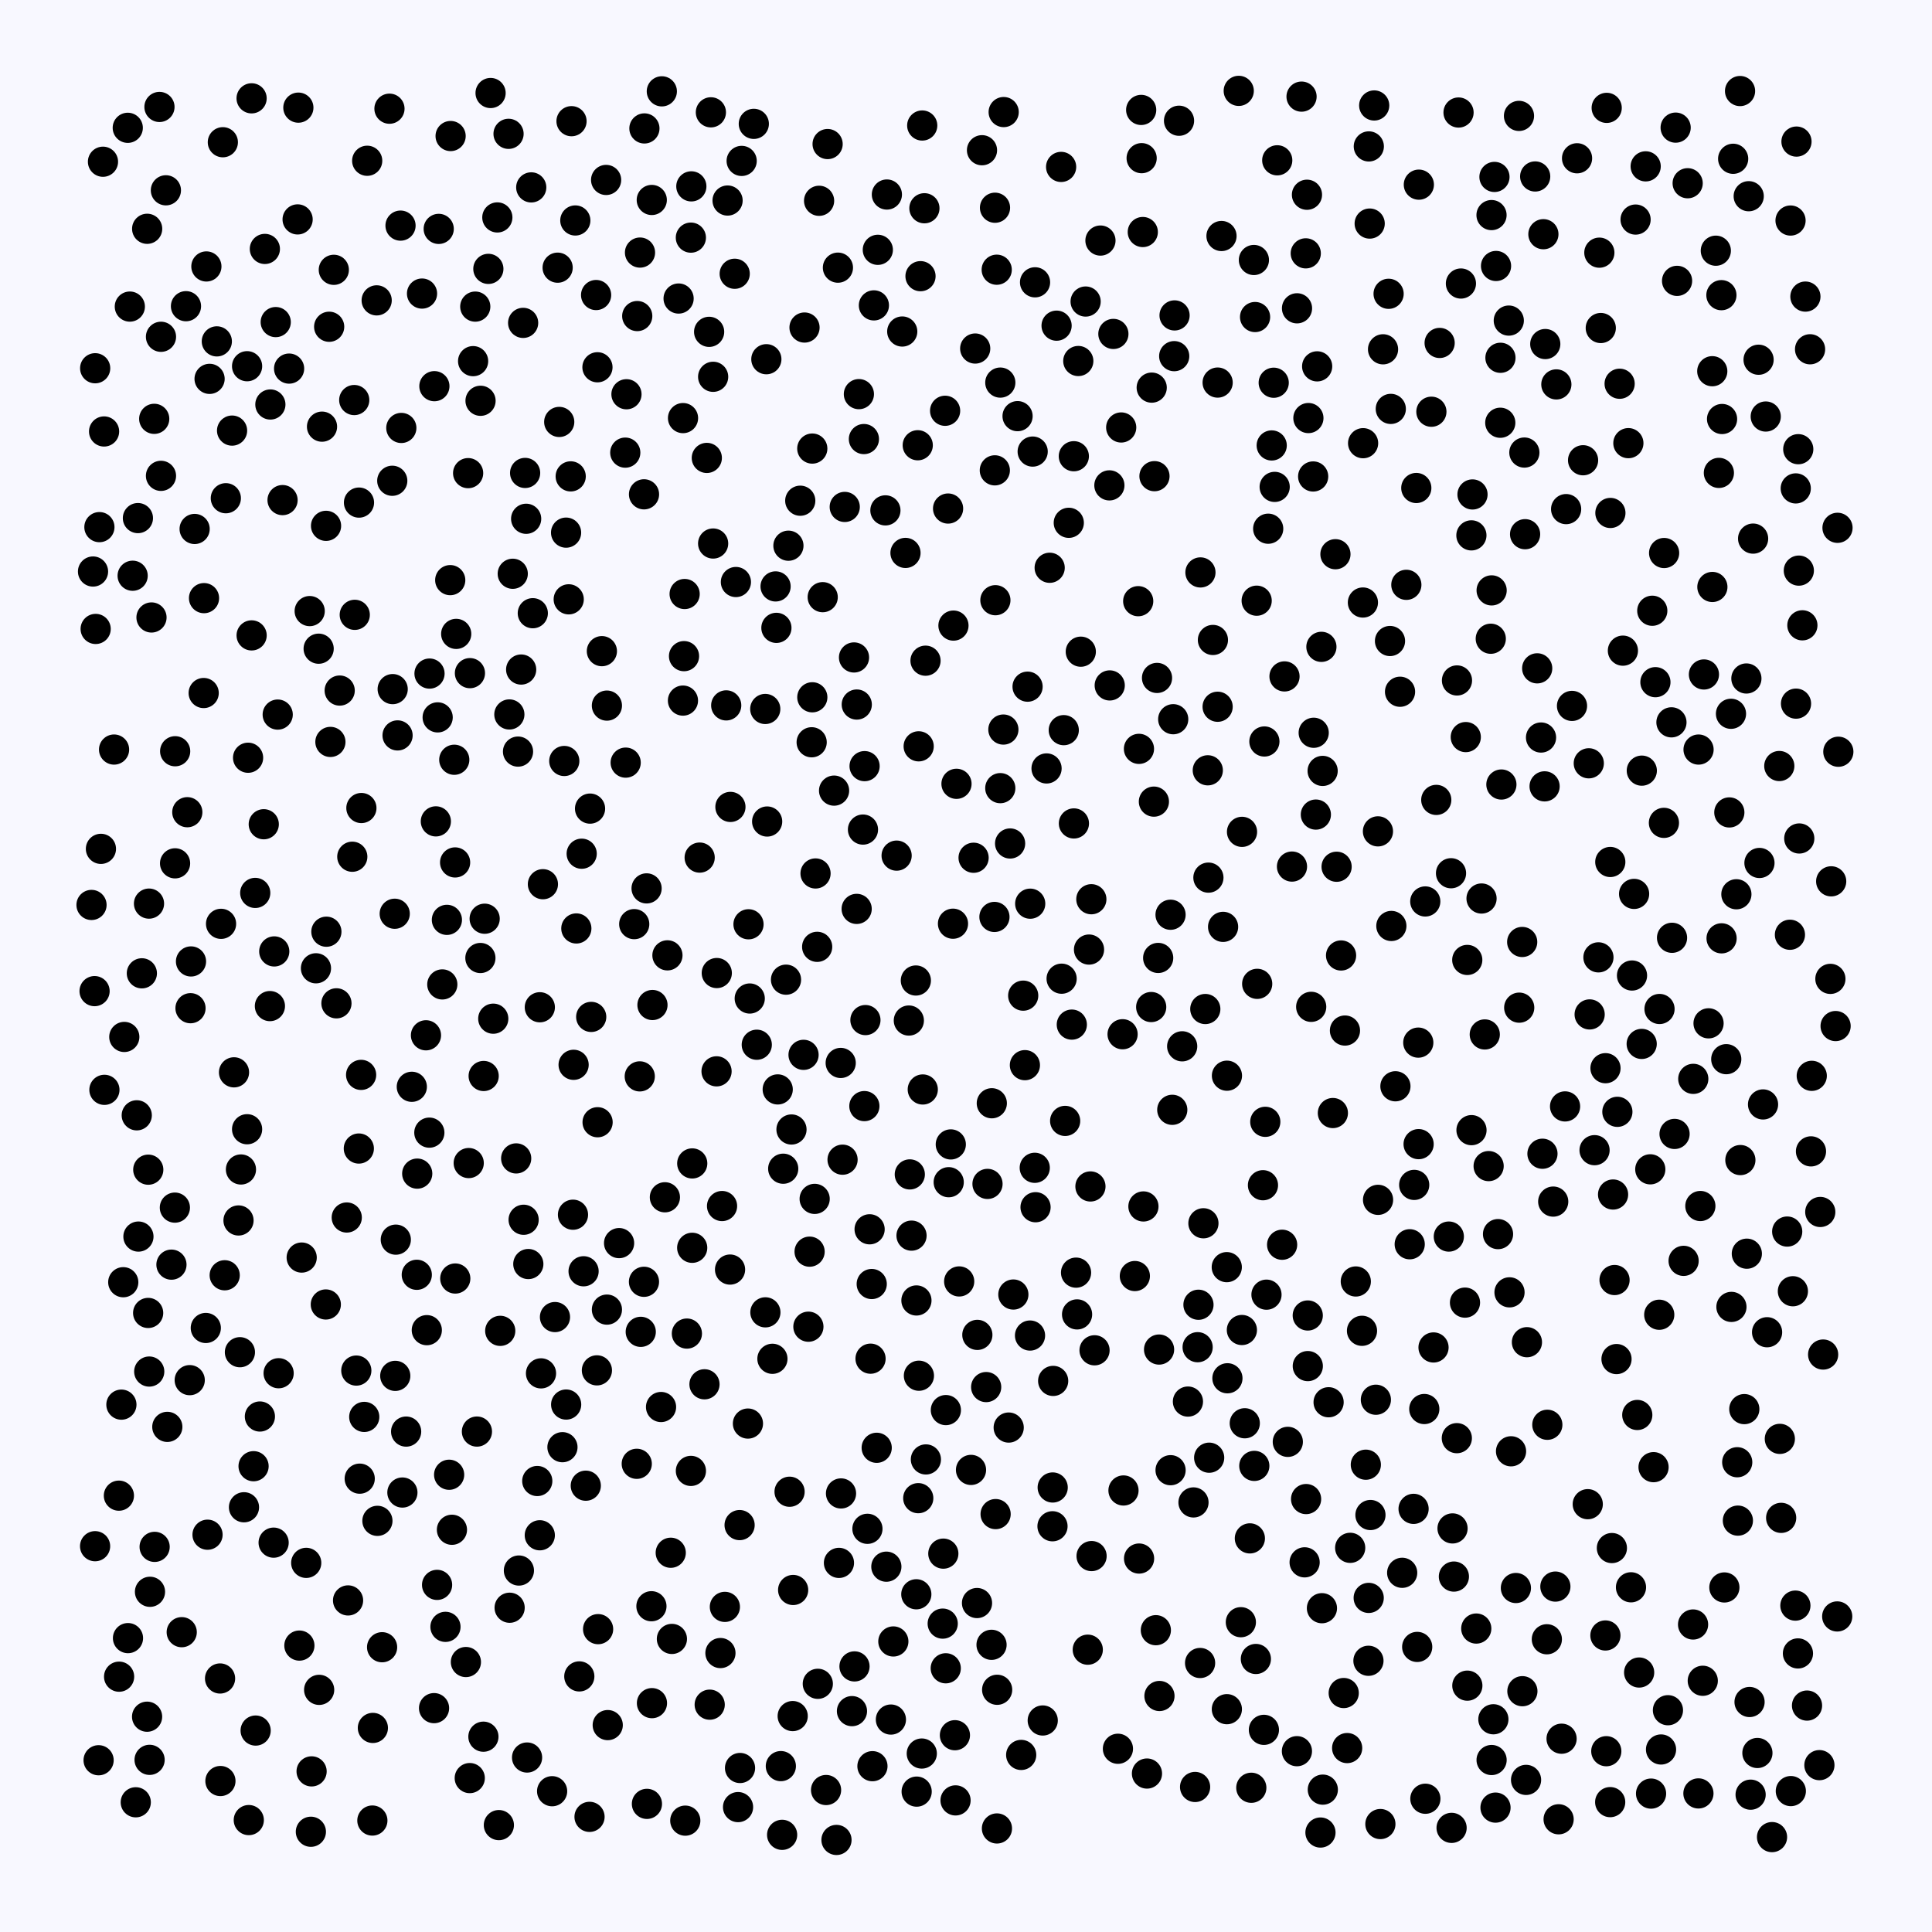 <svg width="512" height="512" viewBox="0 0 512 512" xmlns="http://www.w3.org/2000/svg">
          <rect x="0" y="0" width="512" height="512" fill="#f8f8ff" fill-opacity="1"></rect>
        <circle cx="38.98" cy="454.943" r="4" fill="#000000" fill-opacity="1"></circle><circle cx="332.606" cy="84.017" r="4" fill="#000000" fill-opacity="1"></circle><circle cx="115.505" cy="217.672" r="4" fill="#000000" fill-opacity="1"></circle><circle cx="297.497" cy="274.083" r="4" fill="#000000" fill-opacity="1"></circle><circle cx="63.208" cy="323.436" r="4" fill="#000000" fill-opacity="1"></circle><circle cx="458.29" cy="215.303" r="4" fill="#000000" fill-opacity="1"></circle><circle cx="192.455" cy="186.936" r="4" fill="#000000" fill-opacity="1"></circle><circle cx="125.379" cy="95.708" r="4" fill="#000000" fill-opacity="1"></circle><circle cx="42.663" cy="89.252" r="4" fill="#000000" fill-opacity="1"></circle><circle cx="483.147" cy="358.968" r="4" fill="#000000" fill-opacity="1"></circle><circle cx="356.099" cy="448.669" r="4" fill="#000000" fill-opacity="1"></circle><circle cx="30.229" cy="198.64" r="4" fill="#000000" fill-opacity="1"></circle><circle cx="119.769" cy="405.404" r="4" fill="#000000" fill-opacity="1"></circle><circle cx="46.42" cy="199.087" r="4" fill="#000000" fill-opacity="1"></circle><circle cx="438.702" cy="180.784" r="4" fill="#000000" fill-opacity="1"></circle><circle cx="235.032" cy="51.551" r="4" fill="#000000" fill-opacity="1"></circle><circle cx="251.971" cy="303.283" r="4" fill="#000000" fill-opacity="1"></circle><circle cx="305.215" cy="102.724" r="4" fill="#000000" fill-opacity="1"></circle><circle cx="65.482" cy="299.259" r="4" fill="#000000" fill-opacity="1"></circle><circle cx="285.165" cy="337.264" r="4" fill="#000000" fill-opacity="1"></circle><circle cx="443.107" cy="248.524" r="4" fill="#000000" fill-opacity="1"></circle><circle cx="369.801" cy="287.877" r="4" fill="#000000" fill-opacity="1"></circle><circle cx="207.273" cy="486.252" r="4" fill="#000000" fill-opacity="1"></circle><circle cx="436.122" cy="44.085" r="4" fill="#000000" fill-opacity="1"></circle><circle cx="113.107" cy="352.507" r="4" fill="#000000" fill-opacity="1"></circle><circle cx="49.639" cy="215.243" r="4" fill="#000000" fill-opacity="1"></circle><circle cx="420.771" cy="398.624" r="4" fill="#000000" fill-opacity="1"></circle><circle cx="181.437" cy="157.42" r="4" fill="#000000" fill-opacity="1"></circle><circle cx="24.251" cy="239.821" r="4" fill="#000000" fill-opacity="1"></circle><circle cx="42.259" cy="28.344" r="4" fill="#000000" fill-opacity="1"></circle><circle cx="456.237" cy="248.669" r="4" fill="#000000" fill-opacity="1"></circle><circle cx="388.446" cy="195.334" r="4" fill="#000000" fill-opacity="1"></circle><circle cx="207.559" cy="309.721" r="4" fill="#000000" fill-opacity="1"></circle><circle cx="93.362" cy="227.042" r="4" fill="#000000" fill-opacity="1"></circle><circle cx="332.404" cy="388.478" r="4" fill="#000000" fill-opacity="1"></circle><circle cx="277.348" cy="203.646" r="4" fill="#000000" fill-opacity="1"></circle><circle cx="386.075" cy="381.128" r="4" fill="#000000" fill-opacity="1"></circle><circle cx="374.614" cy="399.863" r="4" fill="#000000" fill-opacity="1"></circle><circle cx="135.058" cy="426.066" r="4" fill="#000000" fill-opacity="1"></circle><circle cx="432.229" cy="420.651" r="4" fill="#000000" fill-opacity="1"></circle><circle cx="448.735" cy="285.909" r="4" fill="#000000" fill-opacity="1"></circle><circle cx="39.294" cy="309.976" r="4" fill="#000000" fill-opacity="1"></circle><circle cx="265.093" cy="101.391" r="4" fill="#000000" fill-opacity="1"></circle><circle cx="118.432" cy="243.771" r="4" fill="#000000" fill-opacity="1"></circle><circle cx="311.272" cy="83.589" r="4" fill="#000000" fill-opacity="1"></circle><circle cx="243.459" cy="197.785" r="4" fill="#000000" fill-opacity="1"></circle><circle cx="79.95" cy="333.265" r="4" fill="#000000" fill-opacity="1"></circle><circle cx="278.174" cy="150.466" r="4" fill="#000000" fill-opacity="1"></circle><circle cx="365.199" cy="317.969" r="4" fill="#000000" fill-opacity="1"></circle><circle cx="426.772" cy="135.94" r="4" fill="#000000" fill-opacity="1"></circle><circle cx="65.745" cy="200.807" r="4" fill="#000000" fill-opacity="1"></circle><circle cx="390.229" cy="131.037" r="4" fill="#000000" fill-opacity="1"></circle><circle cx="166.02" cy="104.479" r="4" fill="#000000" fill-opacity="1"></circle><circle cx="307.166" cy="357.645" r="4" fill="#000000" fill-opacity="1"></circle><circle cx="156.369" cy="214.29" r="4" fill="#000000" fill-opacity="1"></circle><circle cx="147.781" cy="70.935" r="4" fill="#000000" fill-opacity="1"></circle><circle cx="223.866" cy="134.343" r="4" fill="#000000" fill-opacity="1"></circle><circle cx="409.014" cy="62.067" r="4" fill="#000000" fill-opacity="1"></circle><circle cx="363.184" cy="401.496" r="4" fill="#000000" fill-opacity="1"></circle><circle cx="132.568" cy="352.69" r="4" fill="#000000" fill-opacity="1"></circle><circle cx="153.523" cy="444.265" r="4" fill="#000000" fill-opacity="1"></circle><circle cx="165.811" cy="202.104" r="4" fill="#000000" fill-opacity="1"></circle><circle cx="70.192" cy="65.97" r="4" fill="#000000" fill-opacity="1"></circle><circle cx="459.304" cy="42.078" r="4" fill="#000000" fill-opacity="1"></circle><circle cx="249.829" cy="430.276" r="4" fill="#000000" fill-opacity="1"></circle><circle cx="219.326" cy="38.177" r="4" fill="#000000" fill-opacity="1"></circle><circle cx="444.442" cy="74.431" r="4" fill="#000000" fill-opacity="1"></circle><circle cx="451.252" cy="445.424" r="4" fill="#000000" fill-opacity="1"></circle><circle cx="188.078" cy="451.756" r="4" fill="#000000" fill-opacity="1"></circle><circle cx="462.26" cy="373.431" r="4" fill="#000000" fill-opacity="1"></circle><circle cx="66.677" cy="26.059" r="4" fill="#000000" fill-opacity="1"></circle><circle cx="100.019" cy="403.041" r="4" fill="#000000" fill-opacity="1"></circle><circle cx="482.16" cy="467.78" r="4" fill="#000000" fill-opacity="1"></circle><circle cx="150.037" cy="372.22" r="4" fill="#000000" fill-opacity="1"></circle><circle cx="318.918" cy="324.181" r="4" fill="#000000" fill-opacity="1"></circle><circle cx="104.749" cy="364.619" r="4" fill="#000000" fill-opacity="1"></circle><circle cx="59.548" cy="337.96" r="4" fill="#000000" fill-opacity="1"></circle><circle cx="404.166" cy="141.568" r="4" fill="#000000" fill-opacity="1"></circle><circle cx="232.634" cy="66.205" r="4" fill="#000000" fill-opacity="1"></circle><circle cx="193.57" cy="213.844" r="4" fill="#000000" fill-opacity="1"></circle><circle cx="464.592" cy="142.737" r="4" fill="#000000" fill-opacity="1"></circle><circle cx="171.443" cy="478.045" r="4" fill="#000000" fill-opacity="1"></circle><circle cx="54.068" cy="158.514" r="4" fill="#000000" fill-opacity="1"></circle><circle cx="230.705" cy="360.064" r="4" fill="#000000" fill-opacity="1"></circle><circle cx="312.456" cy="31.996" r="4" fill="#000000" fill-opacity="1"></circle><circle cx="39.488" cy="239.466" r="4" fill="#000000" fill-opacity="1"></circle><circle cx="215.263" cy="118.876" r="4" fill="#000000" fill-opacity="1"></circle><circle cx="94.426" cy="363.216" r="4" fill="#000000" fill-opacity="1"></circle><circle cx="416.598" cy="187.072" r="4" fill="#000000" fill-opacity="1"></circle><circle cx="263.538" cy="242.999" r="4" fill="#000000" fill-opacity="1"></circle><circle cx="283.239" cy="138.548" r="4" fill="#000000" fill-opacity="1"></circle><circle cx="385.296" cy="417.807" r="4" fill="#000000" fill-opacity="1"></circle><circle cx="403.449" cy="448.185" r="4" fill="#000000" fill-opacity="1"></circle><circle cx="216.126" cy="231.475" r="4" fill="#000000" fill-opacity="1"></circle><circle cx="442.022" cy="453.226" r="4" fill="#000000" fill-opacity="1"></circle><circle cx="393.481" cy="274.139" r="4" fill="#000000" fill-opacity="1"></circle><circle cx="54.694" cy="70.614" r="4" fill="#000000" fill-opacity="1"></circle><circle cx="288.978" cy="314.423" r="4" fill="#000000" fill-opacity="1"></circle><circle cx="244.979" cy="55.19" r="4" fill="#000000" fill-opacity="1"></circle><circle cx="116.264" cy="60.659" r="4" fill="#000000" fill-opacity="1"></circle><circle cx="36.686" cy="327.705" r="4" fill="#000000" fill-opacity="1"></circle><circle cx="148.201" cy="111.818" r="4" fill="#000000" fill-opacity="1"></circle><circle cx="43.964" cy="50.434" r="4" fill="#000000" fill-opacity="1"></circle><circle cx="212.949" cy="279.544" r="4" fill="#000000" fill-opacity="1"></circle><circle cx="471.675" cy="381.315" r="4" fill="#000000" fill-opacity="1"></circle><circle cx="365.171" cy="220.319" r="4" fill="#000000" fill-opacity="1"></circle><circle cx="176.878" cy="253.176" r="4" fill="#000000" fill-opacity="1"></circle><circle cx="276.336" cy="455.947" r="4" fill="#000000" fill-opacity="1"></circle><circle cx="127.31" cy="253.878" r="4" fill="#000000" fill-opacity="1"></circle><circle cx="95.094" cy="304.372" r="4" fill="#000000" fill-opacity="1"></circle><circle cx="61.502" cy="114.113" r="4" fill="#000000" fill-opacity="1"></circle><circle cx="264.2" cy="484.56" r="4" fill="#000000" fill-opacity="1"></circle><circle cx="295.057" cy="88.495" r="4" fill="#000000" fill-opacity="1"></circle><circle cx="138.767" cy="323.25" r="4" fill="#000000" fill-opacity="1"></circle><circle cx="461.131" cy="24.128" r="4" fill="#000000" fill-opacity="1"></circle><circle cx="454.712" cy="66.438" r="4" fill="#000000" fill-opacity="1"></circle><circle cx="82.577" cy="469.434" r="4" fill="#000000" fill-opacity="1"></circle><circle cx="67.641" cy="236.633" r="4" fill="#000000" fill-opacity="1"></circle><circle cx="218.025" cy="158.256" r="4" fill="#000000" fill-opacity="1"></circle><circle cx="26.747" cy="224.956" r="4" fill="#000000" fill-opacity="1"></circle><circle cx="84.579" cy="447.829" r="4" fill="#000000" fill-opacity="1"></circle><circle cx="450.613" cy="319.606" r="4" fill="#000000" fill-opacity="1"></circle><circle cx="413.835" cy="460.775" r="4" fill="#000000" fill-opacity="1"></circle><circle cx="474.588" cy="474.658" r="4" fill="#000000" fill-opacity="1"></circle><circle cx="269.666" cy="110.285" r="4" fill="#000000" fill-opacity="1"></circle><circle cx="306.311" cy="432.019" r="4" fill="#000000" fill-opacity="1"></circle><circle cx="213.206" cy="86.8" r="4" fill="#000000" fill-opacity="1"></circle><circle cx="301.866" cy="413.031" r="4" fill="#000000" fill-opacity="1"></circle><circle cx="39.645" cy="466.377" r="4" fill="#000000" fill-opacity="1"></circle><circle cx="106.354" cy="113.411" r="4" fill="#000000" fill-opacity="1"></circle><circle cx="467.224" cy="292.687" r="4" fill="#000000" fill-opacity="1"></circle><circle cx="241.563" cy="327.455" r="4" fill="#000000" fill-opacity="1"></circle><circle cx="130.72" cy="269.962" r="4" fill="#000000" fill-opacity="1"></circle><circle cx="104.066" cy="182.623" r="4" fill="#000000" fill-opacity="1"></circle><circle cx="242.71" cy="259.844" r="4" fill="#000000" fill-opacity="1"></circle><circle cx="71.651" cy="107.197" r="4" fill="#000000" fill-opacity="1"></circle><circle cx="289.217" cy="238.305" r="4" fill="#000000" fill-opacity="1"></circle><circle cx="318.13" cy="151.7" r="4" fill="#000000" fill-opacity="1"></circle><circle cx="432.501" cy="258.522" r="4" fill="#000000" fill-opacity="1"></circle><circle cx="191.351" cy="319.614" r="4" fill="#000000" fill-opacity="1"></circle><circle cx="188.988" cy="144.037" r="4" fill="#000000" fill-opacity="1"></circle><circle cx="25.351" cy="166.677" r="4" fill="#000000" fill-opacity="1"></circle><circle cx="350.514" cy="204.3" r="4" fill="#000000" fill-opacity="1"></circle><circle cx="27.291" cy="42.86" r="4" fill="#000000" fill-opacity="1"></circle><circle cx="265.986" cy="29.699" r="4" fill="#000000" fill-opacity="1"></circle><circle cx="263.686" cy="55.051" r="4" fill="#000000" fill-opacity="1"></circle><circle cx="183.212" cy="49.389" r="4" fill="#000000" fill-opacity="1"></circle><circle cx="317.606" cy="345.771" r="4" fill="#000000" fill-opacity="1"></circle><circle cx="384.687" cy="484.405" r="4" fill="#000000" fill-opacity="1"></circle><circle cx="107.629" cy="379.385" r="4" fill="#000000" fill-opacity="1"></circle><circle cx="190.923" cy="438.076" r="4" fill="#000000" fill-opacity="1"></circle><circle cx="476.474" cy="438.176" r="4" fill="#000000" fill-opacity="1"></circle><circle cx="86.406" cy="139.353" r="4" fill="#000000" fill-opacity="1"></circle><circle cx="402.547" cy="30.716" r="4" fill="#000000" fill-opacity="1"></circle><circle cx="234.642" cy="135.254" r="4" fill="#000000" fill-opacity="1"></circle><circle cx="31.563" cy="444.338" r="4" fill="#000000" fill-opacity="1"></circle><circle cx="319.418" cy="267.401" r="4" fill="#000000" fill-opacity="1"></circle><circle cx="450.1" cy="475.276" r="4" fill="#000000" fill-opacity="1"></circle><circle cx="263.64" cy="124.646" r="4" fill="#000000" fill-opacity="1"></circle><circle cx="468.296" cy="353.057" r="4" fill="#000000" fill-opacity="1"></circle><circle cx="446.175" cy="334.14" r="4" fill="#000000" fill-opacity="1"></circle><circle cx="237.614" cy="226.75" r="4" fill="#000000" fill-opacity="1"></circle><circle cx="486.959" cy="139.877" r="4" fill="#000000" fill-opacity="1"></circle><circle cx="48.159" cy="432.545" r="4" fill="#000000" fill-opacity="1"></circle><circle cx="300.749" cy="338.164" r="4" fill="#000000" fill-opacity="1"></circle><circle cx="337.802" cy="129.031" r="4" fill="#000000" fill-opacity="1"></circle><circle cx="473.626" cy="326.376" r="4" fill="#000000" fill-opacity="1"></circle><circle cx="262.77" cy="435.893" r="4" fill="#000000" fill-opacity="1"></circle><circle cx="40.87" cy="110.995" r="4" fill="#000000" fill-opacity="1"></circle><circle cx="119.418" cy="36.051" r="4" fill="#000000" fill-opacity="1"></circle><circle cx="460.159" cy="236.989" r="4" fill="#000000" fill-opacity="1"></circle><circle cx="45.436" cy="335.145" r="4" fill="#000000" fill-opacity="1"></circle><circle cx="328.28" cy="24.08" r="4" fill="#000000" fill-opacity="1"></circle><circle cx="263.849" cy="401.251" r="4" fill="#000000" fill-opacity="1"></circle><circle cx="93.877" cy="106.018" r="4" fill="#000000" fill-opacity="1"></circle><circle cx="226.322" cy="174.232" r="4" fill="#000000" fill-opacity="1"></circle><circle cx="252.551" cy="244.791" r="4" fill="#000000" fill-opacity="1"></circle><circle cx="346.581" cy="362.028" r="4" fill="#000000" fill-opacity="1"></circle><circle cx="71.53" cy="266.625" r="4" fill="#000000" fill-opacity="1"></circle><circle cx="196.002" cy="404.165" r="4" fill="#000000" fill-opacity="1"></circle><circle cx="305.795" cy="212.44" r="4" fill="#000000" fill-opacity="1"></circle><circle cx="479.929" cy="305.125" r="4" fill="#000000" fill-opacity="1"></circle><circle cx="141.199" cy="162.508" r="4" fill="#000000" fill-opacity="1"></circle><circle cx="51.581" cy="140.182" r="4" fill="#000000" fill-opacity="1"></circle><circle cx="450.135" cy="198.641" r="4" fill="#000000" fill-opacity="1"></circle><circle cx="74.88" cy="132.531" r="4" fill="#000000" fill-opacity="1"></circle><circle cx="368.575" cy="108.364" r="4" fill="#000000" fill-opacity="1"></circle><circle cx="413.051" cy="482.129" r="4" fill="#000000" fill-opacity="1"></circle><circle cx="311.178" cy="94.386" r="4" fill="#000000" fill-opacity="1"></circle><circle cx="73.071" cy="85.357" r="4" fill="#000000" fill-opacity="1"></circle><circle cx="425.685" cy="464.089" r="4" fill="#000000" fill-opacity="1"></circle><circle cx="461.217" cy="307.43" r="4" fill="#000000" fill-opacity="1"></circle><circle cx="203.091" cy="95.197" r="4" fill="#000000" fill-opacity="1"></circle><circle cx="376.01" cy="48.936" r="4" fill="#000000" fill-opacity="1"></circle><circle cx="98.816" cy="457.919" r="4" fill="#000000" fill-opacity="1"></circle><circle cx="253.229" cy="477.124" r="4" fill="#000000" fill-opacity="1"></circle><circle cx="439.79" cy="267.392" r="4" fill="#000000" fill-opacity="1"></circle><circle cx="44.341" cy="378.138" r="4" fill="#000000" fill-opacity="1"></circle><circle cx="371.591" cy="416.81" r="4" fill="#000000" fill-opacity="1"></circle><circle cx="223.287" cy="307.328" r="4" fill="#000000" fill-opacity="1"></circle><circle cx="218.916" cy="474.375" r="4" fill="#000000" fill-opacity="1"></circle><circle cx="196.116" cy="468.537" r="4" fill="#000000" fill-opacity="1"></circle><circle cx="135.883" cy="152.053" r="4" fill="#000000" fill-opacity="1"></circle><circle cx="305.078" cy="266.877" r="4" fill="#000000" fill-opacity="1"></circle><circle cx="203.303" cy="217.71" r="4" fill="#000000" fill-opacity="1"></circle><circle cx="466.043" cy="95.331" r="4" fill="#000000" fill-opacity="1"></circle><circle cx="73.596" cy="189.372" r="4" fill="#000000" fill-opacity="1"></circle><circle cx="38.998" cy="60.633" r="4" fill="#000000" fill-opacity="1"></circle><circle cx="72.681" cy="252.137" r="4" fill="#000000" fill-opacity="1"></circle><circle cx="42.662" cy="126.103" r="4" fill="#000000" fill-opacity="1"></circle><circle cx="236.746" cy="435.003" r="4" fill="#000000" fill-opacity="1"></circle><circle cx="221.04" cy="209.523" r="4" fill="#000000" fill-opacity="1"></circle><circle cx="194.706" cy="72.549" r="4" fill="#000000" fill-opacity="1"></circle><circle cx="258.439" cy="92.364" r="4" fill="#000000" fill-opacity="1"></circle><circle cx="270.625" cy="465.074" r="4" fill="#000000" fill-opacity="1"></circle><circle cx="310.664" cy="294.112" r="4" fill="#000000" fill-opacity="1"></circle><circle cx="440.191" cy="463.632" r="4" fill="#000000" fill-opacity="1"></circle><circle cx="268.549" cy="343.063" r="4" fill="#000000" fill-opacity="1"></circle><circle cx="263.789" cy="159.061" r="4" fill="#000000" fill-opacity="1"></circle><circle cx="215.1" cy="196.709" r="4" fill="#000000" fill-opacity="1"></circle><circle cx="475.795" cy="425.502" r="4" fill="#000000" fill-opacity="1"></circle><circle cx="152.466" cy="58.427" r="4" fill="#000000" fill-opacity="1"></circle><circle cx="274.219" cy="309.481" r="4" fill="#000000" fill-opacity="1"></circle><circle cx="202.802" cy="187.885" r="4" fill="#000000" fill-opacity="1"></circle><circle cx="250.664" cy="373.688" r="4" fill="#000000" fill-opacity="1"></circle><circle cx="328.838" cy="429.899" r="4" fill="#000000" fill-opacity="1"></circle><circle cx="36.242" cy="295.57" r="4" fill="#000000" fill-opacity="1"></circle><circle cx="322.689" cy="101.386" r="4" fill="#000000" fill-opacity="1"></circle><circle cx="336.085" cy="140.113" r="4" fill="#000000" fill-opacity="1"></circle><circle cx="293.998" cy="128.629" r="4" fill="#000000" fill-opacity="1"></circle><circle cx="341.284" cy="382.107" r="4" fill="#000000" fill-opacity="1"></circle><circle cx="172.635" cy="425.669" r="4" fill="#000000" fill-opacity="1"></circle><circle cx="456.976" cy="420.692" r="4" fill="#000000" fill-opacity="1"></circle><circle cx="58.318" cy="444.815" r="4" fill="#000000" fill-opacity="1"></circle><circle cx="25.063" cy="262.659" r="4" fill="#000000" fill-opacity="1"></circle><circle cx="243.212" cy="117.996" r="4" fill="#000000" fill-opacity="1"></circle><circle cx="65.481" cy="97.052" r="4" fill="#000000" fill-opacity="1"></circle><circle cx="306.623" cy="179.66" r="4" fill="#000000" fill-opacity="1"></circle><circle cx="265.088" cy="208.867" r="4" fill="#000000" fill-opacity="1"></circle><circle cx="53.978" cy="183.658" r="4" fill="#000000" fill-opacity="1"></circle><circle cx="409.93" cy="434.423" r="4" fill="#000000" fill-opacity="1"></circle><circle cx="124.491" cy="471.211" r="4" fill="#000000" fill-opacity="1"></circle><circle cx="236.099" cy="455.701" r="4" fill="#000000" fill-opacity="1"></circle><circle cx="126.391" cy="379.38" r="4" fill="#000000" fill-opacity="1"></circle><circle cx="325.108" cy="335.807" r="4" fill="#000000" fill-opacity="1"></circle><circle cx="429.219" cy="101.694" r="4" fill="#000000" fill-opacity="1"></circle><circle cx="198.689" cy="264.615" r="4" fill="#000000" fill-opacity="1"></circle><circle cx="357.813" cy="410.19" r="4" fill="#000000" fill-opacity="1"></circle><circle cx="426.716" cy="477.582" r="4" fill="#000000" fill-opacity="1"></circle><circle cx="406.839" cy="46.765" r="4" fill="#000000" fill-opacity="1"></circle><circle cx="83.733" cy="256.608" r="4" fill="#000000" fill-opacity="1"></circle><circle cx="243.522" cy="364.579" r="4" fill="#000000" fill-opacity="1"></circle><circle cx="127.348" cy="106.212" r="4" fill="#000000" fill-opacity="1"></circle><circle cx="124.216" cy="308.224" r="4" fill="#000000" fill-opacity="1"></circle><circle cx="185.419" cy="227.27" r="4" fill="#000000" fill-opacity="1"></circle><circle cx="387.159" cy="75.138" r="4" fill="#000000" fill-opacity="1"></circle><circle cx="425.79" cy="28.586" r="4" fill="#000000" fill-opacity="1"></circle><circle cx="337.547" cy="101.428" r="4" fill="#000000" fill-opacity="1"></circle><circle cx="284.042" cy="271.534" r="4" fill="#000000" fill-opacity="1"></circle><circle cx="175.391" cy="24.206" r="4" fill="#000000" fill-opacity="1"></circle><circle cx="350.326" cy="426.19" r="4" fill="#000000" fill-opacity="1"></circle><circle cx="430.086" cy="172.43" r="4" fill="#000000" fill-opacity="1"></circle><circle cx="285.435" cy="348.331" r="4" fill="#000000" fill-opacity="1"></circle><circle cx="150.017" cy="141.154" r="4" fill="#000000" fill-opacity="1"></circle><circle cx="209.752" cy="299.327" r="4" fill="#000000" fill-opacity="1"></circle><circle cx="281.341" cy="259.363" r="4" fill="#000000" fill-opacity="1"></circle><circle cx="279.1" cy="365.956" r="4" fill="#000000" fill-opacity="1"></circle><circle cx="85.338" cy="113.069" r="4" fill="#000000" fill-opacity="1"></circle><circle cx="129.419" cy="71.255" r="4" fill="#000000" fill-opacity="1"></circle><circle cx="160.627" cy="47.688" r="4" fill="#000000" fill-opacity="1"></circle><circle cx="119.025" cy="390.823" r="4" fill="#000000" fill-opacity="1"></circle><circle cx="346.36" cy="51.609" r="4" fill="#000000" fill-opacity="1"></circle><circle cx="252.676" cy="165.788" r="4" fill="#000000" fill-opacity="1"></circle><circle cx="110.569" cy="311.021" r="4" fill="#000000" fill-opacity="1"></circle><circle cx="192.099" cy="425.841" r="4" fill="#000000" fill-opacity="1"></circle><circle cx="243.943" cy="73.19" r="4" fill="#000000" fill-opacity="1"></circle><circle cx="229.878" cy="405.151" r="4" fill="#000000" fill-opacity="1"></circle><circle cx="466.274" cy="228.694" r="4" fill="#000000" fill-opacity="1"></circle><circle cx="314.815" cy="371.431" r="4" fill="#000000" fill-opacity="1"></circle><circle cx="478.881" cy="451.995" r="4" fill="#000000" fill-opacity="1"></circle><circle cx="377.736" cy="476.683" r="4" fill="#000000" fill-opacity="1"></circle><circle cx="251.251" cy="134.768" r="4" fill="#000000" fill-opacity="1"></circle><circle cx="78.872" cy="58.146" r="4" fill="#000000" fill-opacity="1"></circle><circle cx="139.68" cy="465.762" r="4" fill="#000000" fill-opacity="1"></circle><circle cx="216.729" cy="446.226" r="4" fill="#000000" fill-opacity="1"></circle><circle cx="395.071" cy="169.271" r="4" fill="#000000" fill-opacity="1"></circle><circle cx="375.333" cy="129.324" r="4" fill="#000000" fill-opacity="1"></circle><circle cx="460.383" cy="387.508" r="4" fill="#000000" fill-opacity="1"></circle><circle cx="479.686" cy="92.562" r="4" fill="#000000" fill-opacity="1"></circle><circle cx="96.53" cy="375.496" r="4" fill="#000000" fill-opacity="1"></circle><circle cx="396.325" cy="479.037" r="4" fill="#000000" fill-opacity="1"></circle><circle cx="316.711" cy="473.567" r="4" fill="#000000" fill-opacity="1"></circle><circle cx="374.777" cy="314.012" r="4" fill="#000000" fill-opacity="1"></circle><circle cx="91.894" cy="322.652" r="4" fill="#000000" fill-opacity="1"></circle><circle cx="186.696" cy="366.852" r="4" fill="#000000" fill-opacity="1"></circle><circle cx="259.007" cy="353.76" r="4" fill="#000000" fill-opacity="1"></circle><circle cx="242.925" cy="474.797" r="4" fill="#000000" fill-opacity="1"></circle><circle cx="27.672" cy="288.818" r="4" fill="#000000" fill-opacity="1"></circle><circle cx="333.031" cy="159.189" r="4" fill="#000000" fill-opacity="1"></circle><circle cx="179.837" cy="79.114" r="4" fill="#000000" fill-opacity="1"></circle><circle cx="342.39" cy="229.65" r="4" fill="#000000" fill-opacity="1"></circle><circle cx="356.428" cy="273.106" r="4" fill="#000000" fill-opacity="1"></circle><circle cx="273.67" cy="119.672" r="4" fill="#000000" fill-opacity="1"></circle><circle cx="433.447" cy="58.187" r="4" fill="#000000" fill-opacity="1"></circle><circle cx="46.344" cy="320.033" r="4" fill="#000000" fill-opacity="1"></circle><circle cx="264.141" cy="71.476" r="4" fill="#000000" fill-opacity="1"></circle><circle cx="477.649" cy="165.713" r="4" fill="#000000" fill-opacity="1"></circle><circle cx="425.449" cy="433.417" r="4" fill="#000000" fill-opacity="1"></circle><circle cx="334.946" cy="458.429" r="4" fill="#000000" fill-opacity="1"></circle><circle cx="34.407" cy="81.25" r="4" fill="#000000" fill-opacity="1"></circle><circle cx="215.896" cy="317.717" r="4" fill="#000000" fill-opacity="1"></circle><circle cx="262.839" cy="292.375" r="4" fill="#000000" fill-opacity="1"></circle><circle cx="84.447" cy="171.91" r="4" fill="#000000" fill-opacity="1"></circle><circle cx="362.72" cy="423.459" r="4" fill="#000000" fill-opacity="1"></circle><circle cx="92.241" cy="424.13" r="4" fill="#000000" fill-opacity="1"></circle><circle cx="383.954" cy="327.705" r="4" fill="#000000" fill-opacity="1"></circle><circle cx="195.591" cy="478.903" r="4" fill="#000000" fill-opacity="1"></circle><circle cx="125.95" cy="81.255" r="4" fill="#000000" fill-opacity="1"></circle><circle cx="59.056" cy="37.693" r="4" fill="#000000" fill-opacity="1"></circle><circle cx="65.933" cy="482.34" r="4" fill="#000000" fill-opacity="1"></circle><circle cx="172.774" cy="451.352" r="4" fill="#000000" fill-opacity="1"></circle><circle cx="46.396" cy="228.791" r="4" fill="#000000" fill-opacity="1"></circle><circle cx="433.054" cy="236.892" r="4" fill="#000000" fill-opacity="1"></circle><circle cx="124.538" cy="178.391" r="4" fill="#000000" fill-opacity="1"></circle><circle cx="55.542" cy="100.403" r="4" fill="#000000" fill-opacity="1"></circle><circle cx="371.026" cy="183.32" r="4" fill="#000000" fill-opacity="1"></circle><circle cx="437.871" cy="161.854" r="4" fill="#000000" fill-opacity="1"></circle><circle cx="458.73" cy="189.161" r="4" fill="#000000" fill-opacity="1"></circle><circle cx="131.8" cy="57.622" r="4" fill="#000000" fill-opacity="1"></circle><circle cx="243.348" cy="397.032" r="4" fill="#000000" fill-opacity="1"></circle><circle cx="86.494" cy="246.911" r="4" fill="#000000" fill-opacity="1"></circle><circle cx="113.78" cy="300.162" r="4" fill="#000000" fill-opacity="1"></circle><circle cx="142.382" cy="392.485" r="4" fill="#000000" fill-opacity="1"></circle><circle cx="350.185" cy="171.421" r="4" fill="#000000" fill-opacity="1"></circle><circle cx="214.552" cy="331.703" r="4" fill="#000000" fill-opacity="1"></circle><circle cx="228.942" cy="116.356" r="4" fill="#000000" fill-opacity="1"></circle><circle cx="395.269" cy="57.001" r="4" fill="#000000" fill-opacity="1"></circle><circle cx="402.608" cy="267.038" r="4" fill="#000000" fill-opacity="1"></circle><circle cx="225.781" cy="453.467" r="4" fill="#000000" fill-opacity="1"></circle><circle cx="35.153" cy="152.576" r="4" fill="#000000" fill-opacity="1"></circle><circle cx="377.713" cy="238.894" r="4" fill="#000000" fill-opacity="1"></circle><circle cx="73.84" cy="363.919" r="4" fill="#000000" fill-opacity="1"></circle><circle cx="476.557" cy="119.04" r="4" fill="#000000" fill-opacity="1"></circle><circle cx="95.328" cy="391.859" r="4" fill="#000000" fill-opacity="1"></circle><circle cx="455.521" cy="125.323" r="4" fill="#000000" fill-opacity="1"></circle><circle cx="146.318" cy="474.691" r="4" fill="#000000" fill-opacity="1"></circle><circle cx="183.087" cy="62.975" r="4" fill="#000000" fill-opacity="1"></circle><circle cx="302.548" cy="41.916" r="4" fill="#000000" fill-opacity="1"></circle><circle cx="134.771" cy="35.467" r="4" fill="#000000" fill-opacity="1"></circle><circle cx="101.26" cy="436.532" r="4" fill="#000000" fill-opacity="1"></circle><circle cx="160.836" cy="186.992" r="4" fill="#000000" fill-opacity="1"></circle><circle cx="456.188" cy="78.221" r="4" fill="#000000" fill-opacity="1"></circle><circle cx="132.206" cy="483.67" r="4" fill="#000000" fill-opacity="1"></circle><circle cx="165.703" cy="119.953" r="4" fill="#000000" fill-opacity="1"></circle><circle cx="172.91" cy="266.337" r="4" fill="#000000" fill-opacity="1"></circle><circle cx="380.626" cy="211.984" r="4" fill="#000000" fill-opacity="1"></circle><circle cx="487.178" cy="199.217" r="4" fill="#000000" fill-opacity="1"></circle><circle cx="362.75" cy="38.803" r="4" fill="#000000" fill-opacity="1"></circle><circle cx="372.695" cy="154.985" r="4" fill="#000000" fill-opacity="1"></circle><circle cx="67.199" cy="388.56" r="4" fill="#000000" fill-opacity="1"></circle><circle cx="111.842" cy="77.799" r="4" fill="#000000" fill-opacity="1"></circle><circle cx="198.212" cy="377.259" r="4" fill="#000000" fill-opacity="1"></circle><circle cx="332.82" cy="439.645" r="4" fill="#000000" fill-opacity="1"></circle><circle cx="289.278" cy="412.377" r="4" fill="#000000" fill-opacity="1"></circle><circle cx="320.242" cy="232.579" r="4" fill="#000000" fill-opacity="1"></circle><circle cx="49.286" cy="81.146" r="4" fill="#000000" fill-opacity="1"></circle><circle cx="222.331" cy="414.183" r="4" fill="#000000" fill-opacity="1"></circle><circle cx="139.163" cy="125.334" r="4" fill="#000000" fill-opacity="1"></circle><circle cx="221.677" cy="487.604" r="4" fill="#000000" fill-opacity="1"></circle><circle cx="414.758" cy="293.213" r="4" fill="#000000" fill-opacity="1"></circle><circle cx="258.012" cy="227.313" r="4" fill="#000000" fill-opacity="1"></circle><circle cx="183.44" cy="330.678" r="4" fill="#000000" fill-opacity="1"></circle><circle cx="278.975" cy="394.199" r="4" fill="#000000" fill-opacity="1"></circle><circle cx="344.925" cy="25.605" r="4" fill="#000000" fill-opacity="1"></circle><circle cx="271.61" cy="282.278" r="4" fill="#000000" fill-opacity="1"></circle><circle cx="474.512" cy="58.445" r="4" fill="#000000" fill-opacity="1"></circle><circle cx="240.852" cy="270.453" r="4" fill="#000000" fill-opacity="1"></circle><circle cx="395.299" cy="156.46" r="4" fill="#000000" fill-opacity="1"></circle><circle cx="287.702" cy="79.909" r="4" fill="#000000" fill-opacity="1"></circle><circle cx="151.241" cy="126.245" r="4" fill="#000000" fill-opacity="1"></circle><circle cx="149.54" cy="201.67" r="4" fill="#000000" fill-opacity="1"></circle><circle cx="72.515" cy="408.819" r="4" fill="#000000" fill-opacity="1"></circle><circle cx="82.386" cy="485.435" r="4" fill="#000000" fill-opacity="1"></circle><circle cx="250.465" cy="108.86" r="4" fill="#000000" fill-opacity="1"></circle><circle cx="334.699" cy="314.097" r="4" fill="#000000" fill-opacity="1"></circle><circle cx="232.334" cy="383.679" r="4" fill="#000000" fill-opacity="1"></circle><circle cx="347.48" cy="266.821" r="4" fill="#000000" fill-opacity="1"></circle><circle cx="448.682" cy="430.507" r="4" fill="#000000" fill-opacity="1"></circle><circle cx="379.332" cy="109.111" r="4" fill="#000000" fill-opacity="1"></circle><circle cx="120.388" cy="201.343" r="4" fill="#000000" fill-opacity="1"></circle><circle cx="222.796" cy="281.691" r="4" fill="#000000" fill-opacity="1"></circle><circle cx="367.994" cy="77.86" r="4" fill="#000000" fill-opacity="1"></circle><circle cx="301.636" cy="159.32" r="4" fill="#000000" fill-opacity="1"></circle><circle cx="453.77" cy="98.375" r="4" fill="#000000" fill-opacity="1"></circle><circle cx="427.872" cy="339.223" r="4" fill="#000000" fill-opacity="1"></circle><circle cx="388.237" cy="345.208" r="4" fill="#000000" fill-opacity="1"></circle><circle cx="335.313" cy="297.294" r="4" fill="#000000" fill-opacity="1"></circle><circle cx="139.435" cy="137.482" r="4" fill="#000000" fill-opacity="1"></circle><circle cx="348.145" cy="194.191" r="4" fill="#000000" fill-opacity="1"></circle><circle cx="214.233" cy="351.588" r="4" fill="#000000" fill-opacity="1"></circle><circle cx="195.022" cy="154.241" r="4" fill="#000000" fill-opacity="1"></circle><circle cx="271.158" cy="263.857" r="4" fill="#000000" fill-opacity="1"></circle><circle cx="208.301" cy="259.624" r="4" fill="#000000" fill-opacity="1"></circle><circle cx="386.115" cy="180.327" r="4" fill="#000000" fill-opacity="1"></circle><circle cx="462.93" cy="332.241" r="4" fill="#000000" fill-opacity="1"></circle><circle cx="253.481" cy="207.72" r="4" fill="#000000" fill-opacity="1"></circle><circle cx="215.271" cy="184.789" r="4" fill="#000000" fill-opacity="1"></circle><circle cx="267.315" cy="378.317" r="4" fill="#000000" fill-opacity="1"></circle><circle cx="155.239" cy="393.724" r="4" fill="#000000" fill-opacity="1"></circle><circle cx="210.073" cy="454.779" r="4" fill="#000000" fill-opacity="1"></circle><circle cx="272.318" cy="181.973" r="4" fill="#000000" fill-opacity="1"></circle><circle cx="375.571" cy="436.451" r="4" fill="#000000" fill-opacity="1"></circle><circle cx="375.861" cy="276.305" r="4" fill="#000000" fill-opacity="1"></circle><circle cx="212.077" cy="132.694" r="4" fill="#000000" fill-opacity="1"></circle><circle cx="187.314" cy="121.354" r="4" fill="#000000" fill-opacity="1"></circle><circle cx="151.458" cy="32.116" r="4" fill="#000000" fill-opacity="1"></circle><circle cx="69.9" cy="218.434" r="4" fill="#000000" fill-opacity="1"></circle><circle cx="339.776" cy="329.869" r="4" fill="#000000" fill-opacity="1"></circle><circle cx="158.505" cy="431.741" r="4" fill="#000000" fill-opacity="1"></circle><circle cx="89.161" cy="265.892" r="4" fill="#000000" fill-opacity="1"></circle><circle cx="88.465" cy="71.505" r="4" fill="#000000" fill-opacity="1"></circle><circle cx="361.959" cy="388.159" r="4" fill="#000000" fill-opacity="1"></circle><circle cx="453.798" cy="155.552" r="4" fill="#000000" fill-opacity="1"></circle><circle cx="183.451" cy="308.321" r="4" fill="#000000" fill-opacity="1"></circle><circle cx="40.98" cy="409.937" r="4" fill="#000000" fill-opacity="1"></circle><circle cx="104.606" cy="242.151" r="4" fill="#000000" fill-opacity="1"></circle><circle cx="471.532" cy="203.004" r="4" fill="#000000" fill-opacity="1"></circle><circle cx="152.734" cy="246.049" r="4" fill="#000000" fill-opacity="1"></circle><circle cx="64.657" cy="399.442" r="4" fill="#000000" fill-opacity="1"></circle><circle cx="343.699" cy="464.083" r="4" fill="#000000" fill-opacity="1"></circle><circle cx="231.017" cy="340.278" r="4" fill="#000000" fill-opacity="1"></circle><circle cx="157.973" cy="78.186" r="4" fill="#000000" fill-opacity="1"></circle><circle cx="227.615" cy="104.449" r="4" fill="#000000" fill-opacity="1"></circle><circle cx="62.015" cy="284.18" r="4" fill="#000000" fill-opacity="1"></circle><circle cx="397.635" cy="94.818" r="4" fill="#000000" fill-opacity="1"></circle><circle cx="411.619" cy="318.434" r="4" fill="#000000" fill-opacity="1"></circle><circle cx="182.034" cy="353.41" r="4" fill="#000000" fill-opacity="1"></circle><circle cx="261.699" cy="313.749" r="4" fill="#000000" fill-opacity="1"></circle><circle cx="361.185" cy="159.674" r="4" fill="#000000" fill-opacity="1"></circle><circle cx="59.849" cy="132.035" r="4" fill="#000000" fill-opacity="1"></circle><circle cx="346.569" cy="348.618" r="4" fill="#000000" fill-opacity="1"></circle><circle cx="284.576" cy="120.906" r="4" fill="#000000" fill-opacity="1"></circle><circle cx="482.391" cy="321.185" r="4" fill="#000000" fill-opacity="1"></circle><circle cx="181.607" cy="482.49" r="4" fill="#000000" fill-opacity="1"></circle><circle cx="87.562" cy="196.617" r="4" fill="#000000" fill-opacity="1"></circle><circle cx="208.94" cy="144.618" r="4" fill="#000000" fill-opacity="1"></circle><circle cx="407.373" cy="177.117" r="4" fill="#000000" fill-opacity="1"></circle><circle cx="310.21" cy="242.414" r="4" fill="#000000" fill-opacity="1"></circle><circle cx="204.7" cy="360.096" r="4" fill="#000000" fill-opacity="1"></circle><circle cx="81.151" cy="414.177" r="4" fill="#000000" fill-opacity="1"></circle><circle cx="412.449" cy="101.871" r="4" fill="#000000" fill-opacity="1"></circle><circle cx="340.406" cy="179.257" r="4" fill="#000000" fill-opacity="1"></circle><circle cx="435.066" cy="276.649" r="4" fill="#000000" fill-opacity="1"></circle><circle cx="103.955" cy="127.409" r="4" fill="#000000" fill-opacity="1"></circle><circle cx="274.432" cy="319.926" r="4" fill="#000000" fill-opacity="1"></circle><circle cx="366.521" cy="92.57" r="4" fill="#000000" fill-opacity="1"></circle><circle cx="110.452" cy="337.833" r="4" fill="#000000" fill-opacity="1"></circle><circle cx="460.557" cy="402.981" r="4" fill="#000000" fill-opacity="1"></circle><circle cx="130.01" cy="24.65" r="4" fill="#000000" fill-opacity="1"></circle><circle cx="345.741" cy="414.036" r="4" fill="#000000" fill-opacity="1"></circle><circle cx="168.875" cy="83.761" r="4" fill="#000000" fill-opacity="1"></circle><circle cx="171.353" cy="235.432" r="4" fill="#000000" fill-opacity="1"></circle><circle cx="183.097" cy="389.805" r="4" fill="#000000" fill-opacity="1"></circle><circle cx="33.859" cy="33.871" r="4" fill="#000000" fill-opacity="1"></circle><circle cx="428.393" cy="360.167" r="4" fill="#000000" fill-opacity="1"></circle><circle cx="350.56" cy="474.273" r="4" fill="#000000" fill-opacity="1"></circle><circle cx="50.278" cy="365.754" r="4" fill="#000000" fill-opacity="1"></circle><circle cx="486.881" cy="428.375" r="4" fill="#000000" fill-opacity="1"></circle><circle cx="329.113" cy="352.465" r="4" fill="#000000" fill-opacity="1"></circle><circle cx="150.717" cy="158.828" r="4" fill="#000000" fill-opacity="1"></circle><circle cx="388.839" cy="254.395" r="4" fill="#000000" fill-opacity="1"></circle><circle cx="209.244" cy="395.325" r="4" fill="#000000" fill-opacity="1"></circle><circle cx="169.543" cy="285.252" r="4" fill="#000000" fill-opacity="1"></circle><circle cx="433.896" cy="374.982" r="4" fill="#000000" fill-opacity="1"></circle><circle cx="27.583" cy="114.344" r="4" fill="#000000" fill-opacity="1"></circle><circle cx="138.636" cy="85.567" r="4" fill="#000000" fill-opacity="1"></circle><circle cx="280.007" cy="86.306" r="4" fill="#000000" fill-opacity="1"></circle><circle cx="355.397" cy="253.211" r="4" fill="#000000" fill-opacity="1"></circle><circle cx="94.015" cy="162.936" r="4" fill="#000000" fill-opacity="1"></circle><circle cx="475.134" cy="342.192" r="4" fill="#000000" fill-opacity="1"></circle><circle cx="120.608" cy="228.555" r="4" fill="#000000" fill-opacity="1"></circle><circle cx="106.143" cy="59.791" r="4" fill="#000000" fill-opacity="1"></circle><circle cx="258.918" cy="424.825" r="4" fill="#000000" fill-opacity="1"></circle><circle cx="316.287" cy="398.159" r="4" fill="#000000" fill-opacity="1"></circle><circle cx="365.816" cy="483.393" r="4" fill="#000000" fill-opacity="1"></circle><circle cx="124.059" cy="125.387" r="4" fill="#000000" fill-opacity="1"></circle><circle cx="154.657" cy="336.901" r="4" fill="#000000" fill-opacity="1"></circle><circle cx="451.559" cy="178.742" r="4" fill="#000000" fill-opacity="1"></circle><circle cx="465.731" cy="464.561" r="4" fill="#000000" fill-opacity="1"></circle><circle cx="178.061" cy="434.333" r="4" fill="#000000" fill-opacity="1"></circle><circle cx="391.226" cy="431.582" r="4" fill="#000000" fill-opacity="1"></circle><circle cx="57.461" cy="90.469" r="4" fill="#000000" fill-opacity="1"></circle><circle cx="431.535" cy="117.442" r="4" fill="#000000" fill-opacity="1"></circle><circle cx="112.886" cy="274.365" r="4" fill="#000000" fill-opacity="1"></circle><circle cx="31.509" cy="396.365" r="4" fill="#000000" fill-opacity="1"></circle><circle cx="87.232" cy="86.593" r="4" fill="#000000" fill-opacity="1"></circle><circle cx="443.777" cy="300.505" r="4" fill="#000000" fill-opacity="1"></circle><circle cx="33.918" cy="434.119" r="4" fill="#000000" fill-opacity="1"></circle><circle cx="303.019" cy="319.722" r="4" fill="#000000" fill-opacity="1"></circle><circle cx="410.058" cy="377.58" r="4" fill="#000000" fill-opacity="1"></circle><circle cx="99.822" cy="79.601" r="4" fill="#000000" fill-opacity="1"></circle><circle cx="117.215" cy="260.883" r="4" fill="#000000" fill-opacity="1"></circle><circle cx="136.792" cy="306.991" r="4" fill="#000000" fill-opacity="1"></circle><circle cx="172.727" cy="52.993" r="4" fill="#000000" fill-opacity="1"></circle><circle cx="175.184" cy="372.873" r="4" fill="#000000" fill-opacity="1"></circle><circle cx="118.052" cy="431.132" r="4" fill="#000000" fill-opacity="1"></circle><circle cx="381.519" cy="90.884" r="4" fill="#000000" fill-opacity="1"></circle><circle cx="210.191" cy="421.361" r="4" fill="#000000" fill-opacity="1"></circle><circle cx="346.042" cy="67.14" r="4" fill="#000000" fill-opacity="1"></circle><circle cx="158.186" cy="363.158" r="4" fill="#000000" fill-opacity="1"></circle><circle cx="379.898" cy="357.09" r="4" fill="#000000" fill-opacity="1"></circle><circle cx="281.209" cy="44.236" r="4" fill="#000000" fill-opacity="1"></circle><circle cx="161.056" cy="457.17" r="4" fill="#000000" fill-opacity="1"></circle><circle cx="176.204" cy="317.292" r="4" fill="#000000" fill-opacity="1"></circle><circle cx="120.898" cy="167.988" r="4" fill="#000000" fill-opacity="1"></circle><circle cx="320.078" cy="204.141" r="4" fill="#000000" fill-opacity="1"></circle><circle cx="143.877" cy="234.323" r="4" fill="#000000" fill-opacity="1"></circle><circle cx="138.114" cy="177.435" r="4" fill="#000000" fill-opacity="1"></circle><circle cx="357.01" cy="463.258" r="4" fill="#000000" fill-opacity="1"></circle><circle cx="435.095" cy="204.229" r="4" fill="#000000" fill-opacity="1"></circle><circle cx="310.913" cy="190.601" r="4" fill="#000000" fill-opacity="1"></circle><circle cx="396.048" cy="46.889" r="4" fill="#000000" fill-opacity="1"></circle><circle cx="324.131" cy="245.629" r="4" fill="#000000" fill-opacity="1"></circle><circle cx="151.847" cy="321.911" r="4" fill="#000000" fill-opacity="1"></circle><circle cx="242.864" cy="344.637" r="4" fill="#000000" fill-opacity="1"></circle><circle cx="338.482" cy="42.484" r="4" fill="#000000" fill-opacity="1"></circle><circle cx="417.935" cy="41.946" r="4" fill="#000000" fill-opacity="1"></circle><circle cx="188.99" cy="99.855" r="4" fill="#000000" fill-opacity="1"></circle><circle cx="264.255" cy="447.808" r="4" fill="#000000" fill-opacity="1"></circle><circle cx="441.009" cy="146.555" r="4" fill="#000000" fill-opacity="1"></circle><circle cx="386.529" cy="29.82" r="4" fill="#000000" fill-opacity="1"></circle><circle cx="181.273" cy="173.886" r="4" fill="#000000" fill-opacity="1"></circle><circle cx="395.289" cy="466.422" r="4" fill="#000000" fill-opacity="1"></circle><circle cx="475.892" cy="129.433" r="4" fill="#000000" fill-opacity="1"></circle><circle cx="257.328" cy="389.543" r="4" fill="#000000" fill-opacity="1"></circle><circle cx="63.579" cy="358.35" r="4" fill="#000000" fill-opacity="1"></circle><circle cx="180.99" cy="185.665" r="4" fill="#000000" fill-opacity="1"></circle><circle cx="426.744" cy="228.434" r="4" fill="#000000" fill-opacity="1"></circle><circle cx="377.452" cy="373.406" r="4" fill="#000000" fill-opacity="1"></circle><circle cx="408.766" cy="305.752" r="4" fill="#000000" fill-opacity="1"></circle><circle cx="168.747" cy="387.925" r="4" fill="#000000" fill-opacity="1"></circle><circle cx="301.836" cy="198.455" r="4" fill="#000000" fill-opacity="1"></circle><circle cx="286.422" cy="172.703" r="4" fill="#000000" fill-opacity="1"></circle><circle cx="476.708" cy="151.219" r="4" fill="#000000" fill-opacity="1"></circle><circle cx="137.515" cy="416.207" r="4" fill="#000000" fill-opacity="1"></circle><circle cx="39.262" cy="347.945" r="4" fill="#000000" fill-opacity="1"></circle><circle cx="403.973" cy="119.931" r="4" fill="#000000" fill-opacity="1"></circle><circle cx="409.334" cy="208.393" r="4" fill="#000000" fill-opacity="1"></circle><circle cx="352.094" cy="371.611" r="4" fill="#000000" fill-opacity="1"></circle><circle cx="354.214" cy="229.695" r="4" fill="#000000" fill-opacity="1"></circle><circle cx="421.045" cy="202.284" r="4" fill="#000000" fill-opacity="1"></circle><circle cx="76.615" cy="97.681" r="4" fill="#000000" fill-opacity="1"></circle><circle cx="389.96" cy="299.501" r="4" fill="#000000" fill-opacity="1"></circle><circle cx="408.389" cy="195.451" r="4" fill="#000000" fill-opacity="1"></circle><circle cx="50.487" cy="267.184" r="4" fill="#000000" fill-opacity="1"></circle><circle cx="63.854" cy="309.925" r="4" fill="#000000" fill-opacity="1"></circle><circle cx="67.749" cy="458.615" r="4" fill="#000000" fill-opacity="1"></circle><circle cx="154.154" cy="226.242" r="4" fill="#000000" fill-opacity="1"></circle><circle cx="335.63" cy="343.1" r="4" fill="#000000" fill-opacity="1"></circle><circle cx="68.875" cy="375.39" r="4" fill="#000000" fill-opacity="1"></circle><circle cx="261.345" cy="367.589" r="4" fill="#000000" fill-opacity="1"></circle><circle cx="349.059" cy="97.088" r="4" fill="#000000" fill-opacity="1"></circle><circle cx="120.653" cy="338.82" r="4" fill="#000000" fill-opacity="1"></circle><circle cx="251.418" cy="313.298" r="4" fill="#000000" fill-opacity="1"></circle><circle cx="349.938" cy="485.642" r="4" fill="#000000" fill-opacity="1"></circle><circle cx="272.967" cy="353.932" r="4" fill="#000000" fill-opacity="1"></circle><circle cx="323.709" cy="62.546" r="4" fill="#000000" fill-opacity="1"></circle><circle cx="422.574" cy="304.808" r="4" fill="#000000" fill-opacity="1"></circle><circle cx="359.302" cy="339.603" r="4" fill="#000000" fill-opacity="1"></circle><circle cx="392.623" cy="238.115" r="4" fill="#000000" fill-opacity="1"></circle><circle cx="239.964" cy="146.53" r="4" fill="#000000" fill-opacity="1"></circle><circle cx="476.086" cy="37.52" r="4" fill="#000000" fill-opacity="1"></circle><circle cx="325.153" cy="285.07" r="4" fill="#000000" fill-opacity="1"></circle><circle cx="106.639" cy="395.536" r="4" fill="#000000" fill-opacity="1"></circle><circle cx="353.226" cy="294.968" r="4" fill="#000000" fill-opacity="1"></circle><circle cx="486.454" cy="271.915" r="4" fill="#000000" fill-opacity="1"></circle><circle cx="427.166" cy="410.252" r="4" fill="#000000" fill-opacity="1"></circle><circle cx="321.436" cy="169.597" r="4" fill="#000000" fill-opacity="1"></circle><circle cx="273.016" cy="239.485" r="4" fill="#000000" fill-opacity="1"></circle><circle cx="401.729" cy="420.84" r="4" fill="#000000" fill-opacity="1"></circle><circle cx="103.212" cy="28.806" r="4" fill="#000000" fill-opacity="1"></circle><circle cx="169.806" cy="352.952" r="4" fill="#000000" fill-opacity="1"></circle><circle cx="40.148" cy="163.636" r="4" fill="#000000" fill-opacity="1"></circle><circle cx="95.136" cy="133.192" r="4" fill="#000000" fill-opacity="1"></circle><circle cx="396.993" cy="327.051" r="4" fill="#000000" fill-opacity="1"></circle><circle cx="329.148" cy="220.449" r="4" fill="#000000" fill-opacity="1"></circle><circle cx="98.681" cy="482.462" r="4" fill="#000000" fill-opacity="1"></circle><circle cx="105.359" cy="194.893" r="4" fill="#000000" fill-opacity="1"></circle><circle cx="26.344" cy="139.695" r="4" fill="#000000" fill-opacity="1"></circle><circle cx="265.905" cy="193.34" r="4" fill="#000000" fill-opacity="1"></circle><circle cx="188.391" cy="29.767" r="4" fill="#000000" fill-opacity="1"></circle><circle cx="50.618" cy="254.792" r="4" fill="#000000" fill-opacity="1"></circle><circle cx="97.31" cy="42.604" r="4" fill="#000000" fill-opacity="1"></circle><circle cx="205.538" cy="155.408" r="4" fill="#000000" fill-opacity="1"></circle><circle cx="438.208" cy="388.814" r="4" fill="#000000" fill-opacity="1"></circle><circle cx="39.548" cy="363.476" r="4" fill="#000000" fill-opacity="1"></circle><circle cx="291.631" cy="63.75" r="4" fill="#000000" fill-opacity="1"></circle><circle cx="318.037" cy="440.711" r="4" fill="#000000" fill-opacity="1"></circle><circle cx="250.634" cy="442.114" r="4" fill="#000000" fill-opacity="1"></circle><circle cx="439.717" cy="348.421" r="4" fill="#000000" fill-opacity="1"></circle><circle cx="196.549" cy="42.644" r="4" fill="#000000" fill-opacity="1"></circle><circle cx="115.831" cy="420.009" r="4" fill="#000000" fill-opacity="1"></circle><circle cx="206.102" cy="288.707" r="4" fill="#000000" fill-opacity="1"></circle><circle cx="282.275" cy="297.051" r="4" fill="#000000" fill-opacity="1"></circle><circle cx="307.269" cy="449.454" r="4" fill="#000000" fill-opacity="1"></circle><circle cx="320.442" cy="386.304" r="4" fill="#000000" fill-opacity="1"></circle><circle cx="302.851" cy="61.49" r="4" fill="#000000" fill-opacity="1"></circle><circle cx="128.108" cy="460.241" r="4" fill="#000000" fill-opacity="1"></circle><circle cx="119.316" cy="153.742" r="4" fill="#000000" fill-opacity="1"></circle><circle cx="198.361" cy="244.945" r="4" fill="#000000" fill-opacity="1"></circle><circle cx="427.481" cy="316.56" r="4" fill="#000000" fill-opacity="1"></circle><circle cx="86.344" cy="345.7" r="4" fill="#000000" fill-opacity="1"></circle><circle cx="397.884" cy="207.905" r="4" fill="#000000" fill-opacity="1"></circle><circle cx="32.94" cy="274.802" r="4" fill="#000000" fill-opacity="1"></circle><circle cx="226.453" cy="441.615" r="4" fill="#000000" fill-opacity="1"></circle><circle cx="193.471" cy="336.449" r="4" fill="#000000" fill-opacity="1"></circle><circle cx="335.076" cy="196.501" r="4" fill="#000000" fill-opacity="1"></circle><circle cx="428.62" cy="294.645" r="4" fill="#000000" fill-opacity="1"></circle><circle cx="403.397" cy="249.632" r="4" fill="#000000" fill-opacity="1"></circle><circle cx="421.274" cy="268.834" r="4" fill="#000000" fill-opacity="1"></circle><circle cx="317.385" cy="357.022" r="4" fill="#000000" fill-opacity="1"></circle><circle cx="437.547" cy="475.324" r="4" fill="#000000" fill-opacity="1"></circle><circle cx="424.223" cy="86.927" r="4" fill="#000000" fill-opacity="1"></circle><circle cx="181.009" cy="110.801" r="4" fill="#000000" fill-opacity="1"></circle><circle cx="244.545" cy="288.723" r="4" fill="#000000" fill-opacity="1"></circle><circle cx="373.589" cy="329.741" r="4" fill="#000000" fill-opacity="1"></circle><circle cx="234.893" cy="415.186" r="4" fill="#000000" fill-opacity="1"></circle><circle cx="346.739" cy="110.79" r="4" fill="#000000" fill-opacity="1"></circle><circle cx="297.735" cy="394.992" r="4" fill="#000000" fill-opacity="1"></circle><circle cx="205.755" cy="166.39" r="4" fill="#000000" fill-opacity="1"></circle><circle cx="200.553" cy="276.866" r="4" fill="#000000" fill-opacity="1"></circle><circle cx="310.215" cy="389.617" r="4" fill="#000000" fill-opacity="1"></circle><circle cx="331.227" cy="407.688" r="4" fill="#000000" fill-opacity="1"></circle><circle cx="79.069" cy="28.526" r="4" fill="#000000" fill-opacity="1"></circle><circle cx="362.981" cy="59.247" r="4" fill="#000000" fill-opacity="1"></circle><circle cx="95.772" cy="214.136" r="4" fill="#000000" fill-opacity="1"></circle><circle cx="244.283" cy="464.706" r="4" fill="#000000" fill-opacity="1"></circle><circle cx="368.723" cy="245.392" r="4" fill="#000000" fill-opacity="1"></circle><circle cx="231.591" cy="80.929" r="4" fill="#000000" fill-opacity="1"></circle><circle cx="140.785" cy="49.66" r="4" fill="#000000" fill-opacity="1"></circle><circle cx="285.759" cy="95.672" r="4" fill="#000000" fill-opacity="1"></circle><circle cx="348.001" cy="126.27" r="4" fill="#000000" fill-opacity="1"></circle><circle cx="230.457" cy="325.776" r="4" fill="#000000" fill-opacity="1"></circle><circle cx="227.025" cy="240.867" r="4" fill="#000000" fill-opacity="1"></circle><circle cx="36.548" cy="137.301" r="4" fill="#000000" fill-opacity="1"></circle><circle cx="187.927" cy="87.941" r="4" fill="#000000" fill-opacity="1"></circle><circle cx="164.064" cy="329.438" r="4" fill="#000000" fill-opacity="1"></circle><circle cx="152.013" cy="282.186" r="4" fill="#000000" fill-opacity="1"></circle><circle cx="254.193" cy="339.594" r="4" fill="#000000" fill-opacity="1"></circle><circle cx="109.134" cy="288.012" r="4" fill="#000000" fill-opacity="1"></circle><circle cx="229.124" cy="203.036" r="4" fill="#000000" fill-opacity="1"></circle><circle cx="170.777" cy="34.035" r="4" fill="#000000" fill-opacity="1"></circle><circle cx="305.947" cy="126.19" r="4" fill="#000000" fill-opacity="1"></circle><circle cx="337.016" cy="118.047" r="4" fill="#000000" fill-opacity="1"></circle><circle cx="322.684" cy="187.295" r="4" fill="#000000" fill-opacity="1"></circle><circle cx="158.331" cy="97.331" r="4" fill="#000000" fill-opacity="1"></circle><circle cx="437.343" cy="309.883" r="4" fill="#000000" fill-opacity="1"></circle><circle cx="170.661" cy="339.689" r="4" fill="#000000" fill-opacity="1"></circle><circle cx="231.206" cy="468.058" r="4" fill="#000000" fill-opacity="1"></circle><circle cx="290.066" cy="357.844" r="4" fill="#000000" fill-opacity="1"></circle><circle cx="281.907" cy="193.498" r="4" fill="#000000" fill-opacity="1"></circle><circle cx="229.347" cy="270.331" r="4" fill="#000000" fill-opacity="1"></circle><circle cx="476.826" cy="222.205" r="4" fill="#000000" fill-opacity="1"></circle><circle cx="115.985" cy="190.113" r="4" fill="#000000" fill-opacity="1"></circle><circle cx="375.946" cy="303.209" r="4" fill="#000000" fill-opacity="1"></circle><circle cx="306.928" cy="253.863" r="4" fill="#000000" fill-opacity="1"></circle><circle cx="474.351" cy="247.719" r="4" fill="#000000" fill-opacity="1"></circle><circle cx="192.815" cy="53.144" r="4" fill="#000000" fill-opacity="1"></circle><circle cx="409.512" cy="91.176" r="4" fill="#000000" fill-opacity="1"></circle><circle cx="368.364" cy="169.873" r="4" fill="#000000" fill-opacity="1"></circle><circle cx="396.466" cy="70.488" r="4" fill="#000000" fill-opacity="1"></circle><circle cx="302.424" cy="29.132" r="4" fill="#000000" fill-opacity="1"></circle><circle cx="297.129" cy="113.284" r="4" fill="#000000" fill-opacity="1"></circle><circle cx="128.443" cy="243.469" r="4" fill="#000000" fill-opacity="1"></circle><circle cx="469.608" cy="486.852" r="4" fill="#000000" fill-opacity="1"></circle><circle cx="346.127" cy="397.267" r="4" fill="#000000" fill-opacity="1"></circle><circle cx="228.696" cy="219.846" r="4" fill="#000000" fill-opacity="1"></circle><circle cx="66.685" cy="168.385" r="4" fill="#000000" fill-opacity="1"></circle><circle cx="485.074" cy="259.413" r="4" fill="#000000" fill-opacity="1"></circle><circle cx="331.61" cy="473.776" r="4" fill="#000000" fill-opacity="1"></circle><circle cx="115.117" cy="102.343" r="4" fill="#000000" fill-opacity="1"></circle><circle cx="325.131" cy="452.951" r="4" fill="#000000" fill-opacity="1"></circle><circle cx="434.39" cy="443.235" r="4" fill="#000000" fill-opacity="1"></circle><circle cx="222.059" cy="70.931" r="4" fill="#000000" fill-opacity="1"></circle><circle cx="399.845" cy="84.959" r="4" fill="#000000" fill-opacity="1"></circle><circle cx="458.846" cy="346.345" r="4" fill="#000000" fill-opacity="1"></circle><circle cx="400.441" cy="384.608" r="4" fill="#000000" fill-opacity="1"></circle><circle cx="241.107" cy="311.23" r="4" fill="#000000" fill-opacity="1"></circle><circle cx="25.2" cy="409.761" r="4" fill="#000000" fill-opacity="1"></circle><circle cx="360.943" cy="352.677" r="4" fill="#000000" fill-opacity="1"></circle><circle cx="364.621" cy="370.944" r="4" fill="#000000" fill-opacity="1"></circle><circle cx="113.826" cy="178.504" r="4" fill="#000000" fill-opacity="1"></circle><circle cx="463.933" cy="475.607" r="4" fill="#000000" fill-opacity="1"></circle><circle cx="423.844" cy="66.958" r="4" fill="#000000" fill-opacity="1"></circle><circle cx="353.905" cy="146.873" r="4" fill="#000000" fill-opacity="1"></circle><circle cx="82.071" cy="161.945" r="4" fill="#000000" fill-opacity="1"></circle><circle cx="143.059" cy="266.935" r="4" fill="#000000" fill-opacity="1"></circle><circle cx="39.748" cy="421.842" r="4" fill="#000000" fill-opacity="1"></circle><circle cx="79.34" cy="436.096" r="4" fill="#000000" fill-opacity="1"></circle><circle cx="249.99" cy="411.728" r="4" fill="#000000" fill-opacity="1"></circle><circle cx="245.272" cy="175.09" r="4" fill="#000000" fill-opacity="1"></circle><circle cx="58.417" cy="471.99" r="4" fill="#000000" fill-opacity="1"></circle><circle cx="456.364" cy="111.042" r="4" fill="#000000" fill-opacity="1"></circle><circle cx="419.532" cy="121.972" r="4" fill="#000000" fill-opacity="1"></circle><circle cx="278.922" cy="404.477" r="4" fill="#000000" fill-opacity="1"></circle><circle cx="296.262" cy="463.44" r="4" fill="#000000" fill-opacity="1"></circle><circle cx="425.472" cy="283.084" r="4" fill="#000000" fill-opacity="1"></circle><circle cx="158.369" cy="297.404" r="4" fill="#000000" fill-opacity="1"></circle><circle cx="147.075" cy="349.035" r="4" fill="#000000" fill-opacity="1"></circle><circle cx="24.653" cy="151.459" r="4" fill="#000000" fill-opacity="1"></circle><circle cx="169.608" cy="66.934" r="4" fill="#000000" fill-opacity="1"></circle><circle cx="332.295" cy="68.901" r="4" fill="#000000" fill-opacity="1"></circle><circle cx="348.717" cy="215.872" r="4" fill="#000000" fill-opacity="1"></circle><circle cx="274.298" cy="74.815" r="4" fill="#000000" fill-opacity="1"></circle><circle cx="442.95" cy="191.427" r="4" fill="#000000" fill-opacity="1"></circle><circle cx="397.589" cy="112.033" r="4" fill="#000000" fill-opacity="1"></circle><circle cx="239.104" cy="87.855" r="4" fill="#000000" fill-opacity="1"></circle><circle cx="168.077" cy="244.906" r="4" fill="#000000" fill-opacity="1"></circle><circle cx="159.505" cy="172.564" r="4" fill="#000000" fill-opacity="1"></circle><circle cx="462.811" cy="179.806" r="4" fill="#000000" fill-opacity="1"></circle><circle cx="447.25" cy="48.559" r="4" fill="#000000" fill-opacity="1"></circle><circle cx="242.832" cy="422.501" r="4" fill="#000000" fill-opacity="1"></circle><circle cx="177.754" cy="411.494" r="4" fill="#000000" fill-opacity="1"></circle><circle cx="463.649" cy="451.049" r="4" fill="#000000" fill-opacity="1"></circle><circle cx="475.964" cy="186.47" r="4" fill="#000000" fill-opacity="1"></circle><circle cx="189.955" cy="257.867" r="4" fill="#000000" fill-opacity="1"></circle><circle cx="170.671" cy="131.002" r="4" fill="#000000" fill-opacity="1"></circle><circle cx="227.053" cy="186.71" r="4" fill="#000000" fill-opacity="1"></circle><circle cx="284.597" cy="218.22" r="4" fill="#000000" fill-opacity="1"></circle><circle cx="58.582" cy="244.825" r="4" fill="#000000" fill-opacity="1"></circle><circle cx="267.689" cy="223.532" r="4" fill="#000000" fill-opacity="1"></circle><circle cx="54.539" cy="351.927" r="4" fill="#000000" fill-opacity="1"></circle><circle cx="478.451" cy="78.6" r="4" fill="#000000" fill-opacity="1"></circle><circle cx="444.064" cy="33.823" r="4" fill="#000000" fill-opacity="1"></circle><circle cx="394.504" cy="309.028" r="4" fill="#000000" fill-opacity="1"></circle><circle cx="384.938" cy="405.047" r="4" fill="#000000" fill-opacity="1"></circle><circle cx="134.983" cy="189.338" r="4" fill="#000000" fill-opacity="1"></circle><circle cx="217.068" cy="53.213" r="4" fill="#000000" fill-opacity="1"></circle><circle cx="253.063" cy="459.851" r="4" fill="#000000" fill-opacity="1"></circle><circle cx="325.28" cy="365.257" r="4" fill="#000000" fill-opacity="1"></circle><circle cx="343.722" cy="81.705" r="4" fill="#000000" fill-opacity="1"></circle><circle cx="206.932" cy="468.04" r="4" fill="#000000" fill-opacity="1"></circle><circle cx="440.957" cy="218.067" r="4" fill="#000000" fill-opacity="1"></circle><circle cx="95.699" cy="284.855" r="4" fill="#000000" fill-opacity="1"></circle><circle cx="143.373" cy="363.957" r="4" fill="#000000" fill-opacity="1"></circle><circle cx="303.959" cy="470.007" r="4" fill="#000000" fill-opacity="1"></circle><circle cx="388.86" cy="446.715" r="4" fill="#000000" fill-opacity="1"></circle><circle cx="156.677" cy="269.492" r="4" fill="#000000" fill-opacity="1"></circle><circle cx="480.135" cy="285.107" r="4" fill="#000000" fill-opacity="1"></circle><circle cx="35.979" cy="477.624" r="4" fill="#000000" fill-opacity="1"></circle><circle cx="384.535" cy="231.417" r="4" fill="#000000" fill-opacity="1"></circle><circle cx="288.27" cy="437.183" r="4" fill="#000000" fill-opacity="1"></circle><circle cx="202.836" cy="347.782" r="4" fill="#000000" fill-opacity="1"></circle><circle cx="115.028" cy="452.675" r="4" fill="#000000" fill-opacity="1"></circle><circle cx="32.665" cy="339.801" r="4" fill="#000000" fill-opacity="1"></circle><circle cx="104.893" cy="328.521" r="4" fill="#000000" fill-opacity="1"></circle><circle cx="156.232" cy="481.486" r="4" fill="#000000" fill-opacity="1"></circle><circle cx="140.01" cy="334.983" r="4" fill="#000000" fill-opacity="1"></circle><circle cx="329.878" cy="377.181" r="4" fill="#000000" fill-opacity="1"></circle><circle cx="128.176" cy="285.15" r="4" fill="#000000" fill-opacity="1"></circle><circle cx="389.936" cy="141.879" r="4" fill="#000000" fill-opacity="1"></circle><circle cx="199.769" cy="32.824" r="4" fill="#000000" fill-opacity="1"></circle><circle cx="160.839" cy="347.061" r="4" fill="#000000" fill-opacity="1"></circle><circle cx="362.651" cy="440.124" r="4" fill="#000000" fill-opacity="1"></circle><circle cx="463.427" cy="51.999" r="4" fill="#000000" fill-opacity="1"></circle><circle cx="244.4" cy="33.261" r="4" fill="#000000" fill-opacity="1"></circle><circle cx="333.168" cy="260.73" r="4" fill="#000000" fill-opacity="1"></circle><circle cx="364.178" cy="27.95" r="4" fill="#000000" fill-opacity="1"></circle><circle cx="137.282" cy="199.18" r="4" fill="#000000" fill-opacity="1"></circle><circle cx="32.172" cy="372.245" r="4" fill="#000000" fill-opacity="1"></circle><circle cx="400.036" cy="342.484" r="4" fill="#000000" fill-opacity="1"></circle><circle cx="457.476" cy="280.693" r="4" fill="#000000" fill-opacity="1"></circle><circle cx="189.894" cy="283.915" r="4" fill="#000000" fill-opacity="1"></circle><circle cx="245.372" cy="386.765" r="4" fill="#000000" fill-opacity="1"></circle><circle cx="404.422" cy="471.692" r="4" fill="#000000" fill-opacity="1"></circle><circle cx="313.289" cy="277.285" r="4" fill="#000000" fill-opacity="1"></circle><circle cx="288.601" cy="251.645" r="4" fill="#000000" fill-opacity="1"></circle><circle cx="361.236" cy="117.451" r="4" fill="#000000" fill-opacity="1"></circle><circle cx="149.055" cy="383.52" r="4" fill="#000000" fill-opacity="1"></circle><circle cx="216.557" cy="250.922" r="4" fill="#000000" fill-opacity="1"></circle><circle cx="143.052" cy="406.863" r="4" fill="#000000" fill-opacity="1"></circle><circle cx="412.191" cy="420.462" r="4" fill="#000000" fill-opacity="1"></circle><circle cx="467.941" cy="110.383" r="4" fill="#000000" fill-opacity="1"></circle><circle cx="26.131" cy="466.484" r="4" fill="#000000" fill-opacity="1"></circle><circle cx="123.468" cy="440.456" r="4" fill="#000000" fill-opacity="1"></circle><circle cx="229.068" cy="293.127" r="4" fill="#000000" fill-opacity="1"></circle><circle cx="54.999" cy="406.714" r="4" fill="#000000" fill-opacity="1"></circle><circle cx="485.283" cy="233.561" r="4" fill="#000000" fill-opacity="1"></circle><circle cx="90.021" cy="183.006" r="4" fill="#000000" fill-opacity="1"></circle><circle cx="395.759" cy="455.625" r="4" fill="#000000" fill-opacity="1"></circle><circle cx="37.594" cy="257.94" r="4" fill="#000000" fill-opacity="1"></circle><circle cx="260.239" cy="39.811" r="4" fill="#000000" fill-opacity="1"></circle><circle cx="25.22" cy="97.589" r="4" fill="#000000" fill-opacity="1"></circle><circle cx="423.602" cy="253.711" r="4" fill="#000000" fill-opacity="1"></circle><circle cx="472.025" cy="402.249" r="4" fill="#000000" fill-opacity="1"></circle><circle cx="404.653" cy="355.698" r="4" fill="#000000" fill-opacity="1"></circle><circle cx="294.089" cy="181.645" r="4" fill="#000000" fill-opacity="1"></circle><circle cx="415.038" cy="134.92" r="4" fill="#000000" fill-opacity="1"></circle><circle cx="452.784" cy="271.194" r="4" fill="#000000" fill-opacity="1"></circle><circle cx="222.878" cy="395.777" r="4" fill="#000000" fill-opacity="1"></circle></svg>